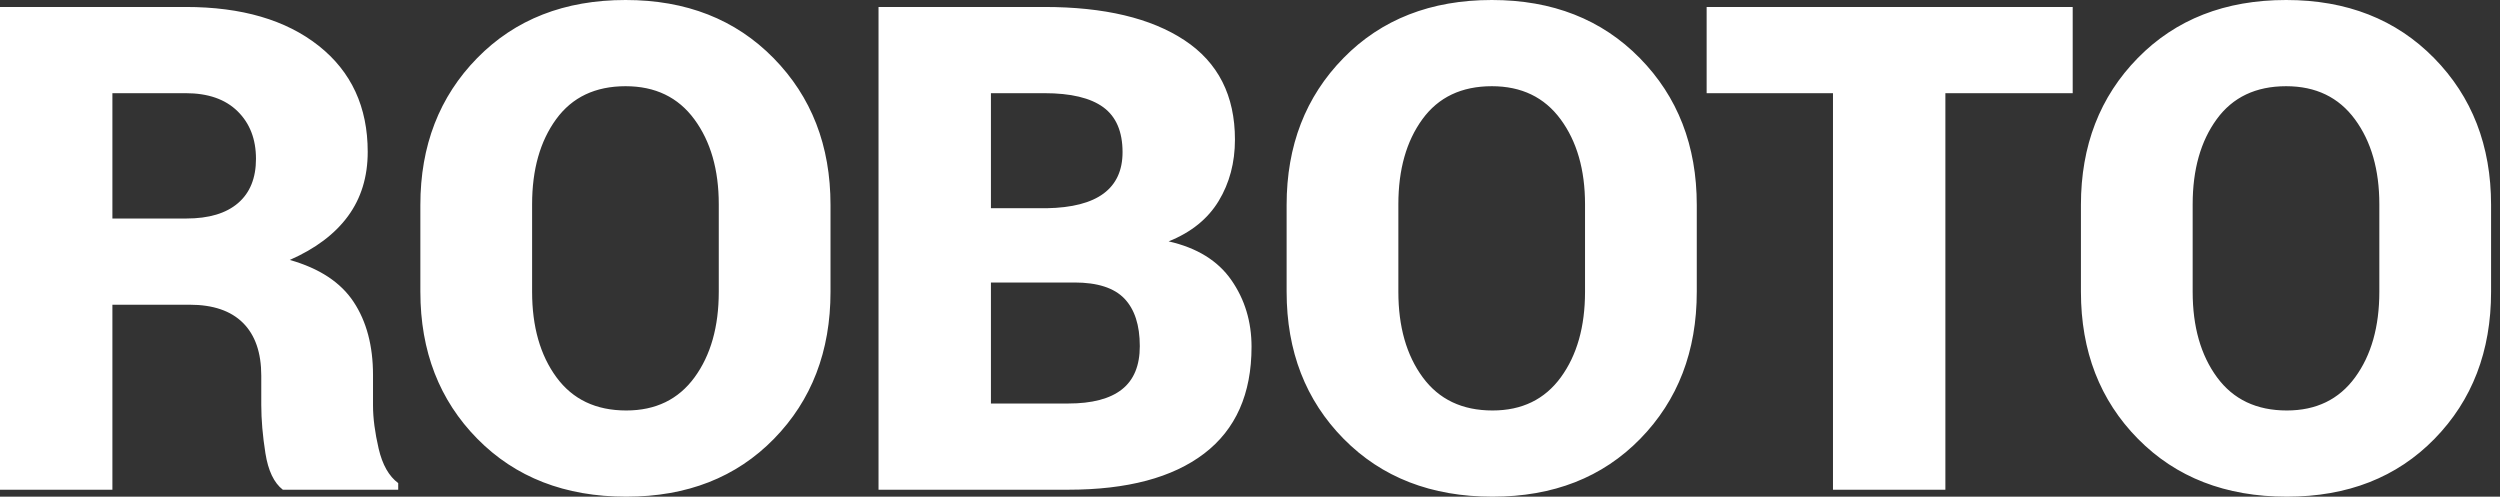 <?xml version="1.0" encoding="UTF-8"?>
<svg width="151px" height="30px" viewBox="0 0 151 30" version="1.1" xmlns="http://www.w3.org/2000/svg" xmlns:xlink="http://www.w3.org/1999/xlink">
    <rect x="0" y="0" width="151" height="30" fill="#333333" stroke="none"/>
    <!-- Generator: Sketch 53.2 (72643) - https://sketchapp.com -->
    <title>ROBOTO logo</title>
    <desc>Created with Sketch.</desc>
    <g id="1.-Desktop" stroke="none" stroke-width="1" fill="none" fill-rule="evenodd">
        <g id="1-—-PageTitle" transform="translate(-135, -60)" fill="#FFFFFF">
            <g id="nav" transform="translate(135, 60)">
                <path d="M6.789,18.405 L6.789,29.579 L0,29.579 L0,0.421 L11.215,0.421 C14.593,0.421 17.27,1.202 19.246,2.764 C21.222,4.326 22.21,6.462 22.21,9.172 C22.21,10.681 21.812,11.976 21.018,13.057 C20.224,14.139 19.052,15.02 17.503,15.701 C19.292,16.208 20.577,17.053 21.358,18.234 C22.14,19.416 22.53,20.888 22.53,22.65 L22.53,24.493 C22.53,25.254 22.644,26.121 22.87,27.096 C23.097,28.071 23.491,28.765 24.052,29.179 L24.052,29.579 L17.083,29.579 C16.549,29.166 16.198,28.431 16.031,27.377 C15.864,26.322 15.781,25.347 15.781,24.453 L15.781,22.69 C15.781,21.302 15.414,20.24 14.68,19.506 C13.945,18.772 12.871,18.405 11.455,18.405 L6.789,18.405 Z M6.789,13.198 L11.255,13.198 C12.617,13.198 13.658,12.887 14.379,12.266 C15.1,11.646 15.461,10.754 15.461,9.593 C15.461,8.405 15.09,7.447 14.349,6.719 C13.608,5.991 12.563,5.628 11.215,5.628 L6.789,5.628 L6.789,13.198 Z M50.163,17.623 C50.163,21.215 49.025,24.176 46.748,26.505 C44.472,28.835 41.498,30 37.826,30 C34.128,30 31.131,28.835 28.834,26.505 C26.538,24.176 25.39,21.215 25.39,17.623 L25.39,12.377 C25.39,8.798 26.535,5.841 28.824,3.505 C31.114,1.168 34.101,0 37.786,0 C41.445,0 44.422,1.168 46.718,3.505 C49.015,5.841 50.163,8.798 50.163,12.377 L50.163,17.623 Z M43.414,12.336 C43.414,10.254 42.923,8.545 41.942,7.21 C40.961,5.874 39.575,5.207 37.786,5.207 C35.957,5.207 34.559,5.871 33.591,7.2 C32.623,8.528 32.139,10.24 32.139,12.336 L32.139,17.623 C32.139,19.733 32.63,21.455 33.611,22.79 C34.592,24.126 35.997,24.793 37.826,24.793 C39.602,24.793 40.977,24.126 41.952,22.79 C42.927,21.455 43.414,19.733 43.414,17.623 L43.414,12.336 Z M53.063,29.579 L53.063,0.421 L63.076,0.421 C66.694,0.421 69.518,1.091 71.547,2.433 C73.577,3.775 74.591,5.774 74.591,8.431 C74.591,9.82 74.264,11.055 73.61,12.136 C72.956,13.218 71.948,14.032 70.586,14.579 C72.295,14.967 73.557,15.744 74.371,16.913 C75.186,18.081 75.593,19.426 75.593,20.948 C75.593,23.792 74.638,25.941 72.729,27.397 C70.82,28.852 68.083,29.579 64.518,29.579 L53.063,29.579 Z M59.852,17.063 L59.852,24.372 L64.518,24.372 C65.96,24.372 67.041,24.089 67.762,23.521 C68.483,22.954 68.844,22.083 68.844,20.908 C68.844,19.64 68.533,18.682 67.913,18.034 C67.292,17.387 66.287,17.063 64.899,17.063 L59.852,17.063 Z M59.852,12.577 L63.216,12.577 C64.752,12.55 65.9,12.253 66.661,11.686 C67.422,11.118 67.802,10.287 67.802,9.192 C67.802,7.951 67.415,7.046 66.641,6.479 C65.866,5.911 64.678,5.628 63.076,5.628 L59.852,5.628 L59.852,12.577 Z M102.485,17.623 C102.485,21.215 101.346,24.176 99.07,26.505 C96.794,28.835 93.82,30 90.148,30 C86.45,30 83.453,28.835 81.156,26.505 C78.86,24.176 77.712,21.215 77.712,17.623 L77.712,12.377 C77.712,8.798 78.856,5.841 81.146,3.505 C83.436,1.168 86.423,0 90.108,0 C93.766,0 96.744,1.168 99.04,3.505 C101.336,5.841 102.485,8.798 102.485,12.377 L102.485,17.623 Z M95.736,12.336 C95.736,10.254 95.245,8.545 94.264,7.21 C93.282,5.874 91.897,5.207 90.108,5.207 C88.279,5.207 86.881,5.871 85.913,7.2 C84.945,8.528 84.461,10.24 84.461,12.336 L84.461,17.623 C84.461,19.733 84.951,21.455 85.933,22.79 C86.914,24.126 88.319,24.793 90.148,24.793 C91.924,24.793 93.299,24.126 94.274,22.79 C95.248,21.455 95.736,19.733 95.736,17.623 L95.736,12.336 Z M125.191,5.628 L117.501,5.628 L117.501,29.579 L110.712,29.579 L110.712,5.628 L103.081,5.628 L103.081,0.421 L125.191,0.421 L125.191,5.628 Z M150.461,17.623 C150.461,21.215 149.322,24.176 147.046,26.505 C144.77,28.835 141.796,30 138.124,30 C134.426,30 131.429,28.835 129.132,26.505 C126.836,24.176 125.688,21.215 125.688,17.623 L125.688,12.377 C125.688,8.798 126.832,5.841 129.122,3.505 C131.412,1.168 134.399,0 138.084,0 C141.742,0 144.72,1.168 147.016,3.505 C149.312,5.841 150.461,8.798 150.461,12.377 L150.461,17.623 Z M143.712,12.336 C143.712,10.254 143.221,8.545 142.24,7.21 C141.258,5.874 139.873,5.207 138.084,5.207 C136.255,5.207 134.856,5.871 133.889,7.2 C132.921,8.528 132.437,10.24 132.437,12.336 L132.437,17.623 C132.437,19.733 132.927,21.455 133.909,22.79 C134.89,24.126 136.295,24.793 138.124,24.793 C139.9,24.793 141.275,24.126 142.25,22.79 C143.224,21.455 143.712,19.733 143.712,17.623 L143.712,12.336 Z" id="ROBOTO-logo"></path>
            </g>
        </g>
    </g>
</svg>